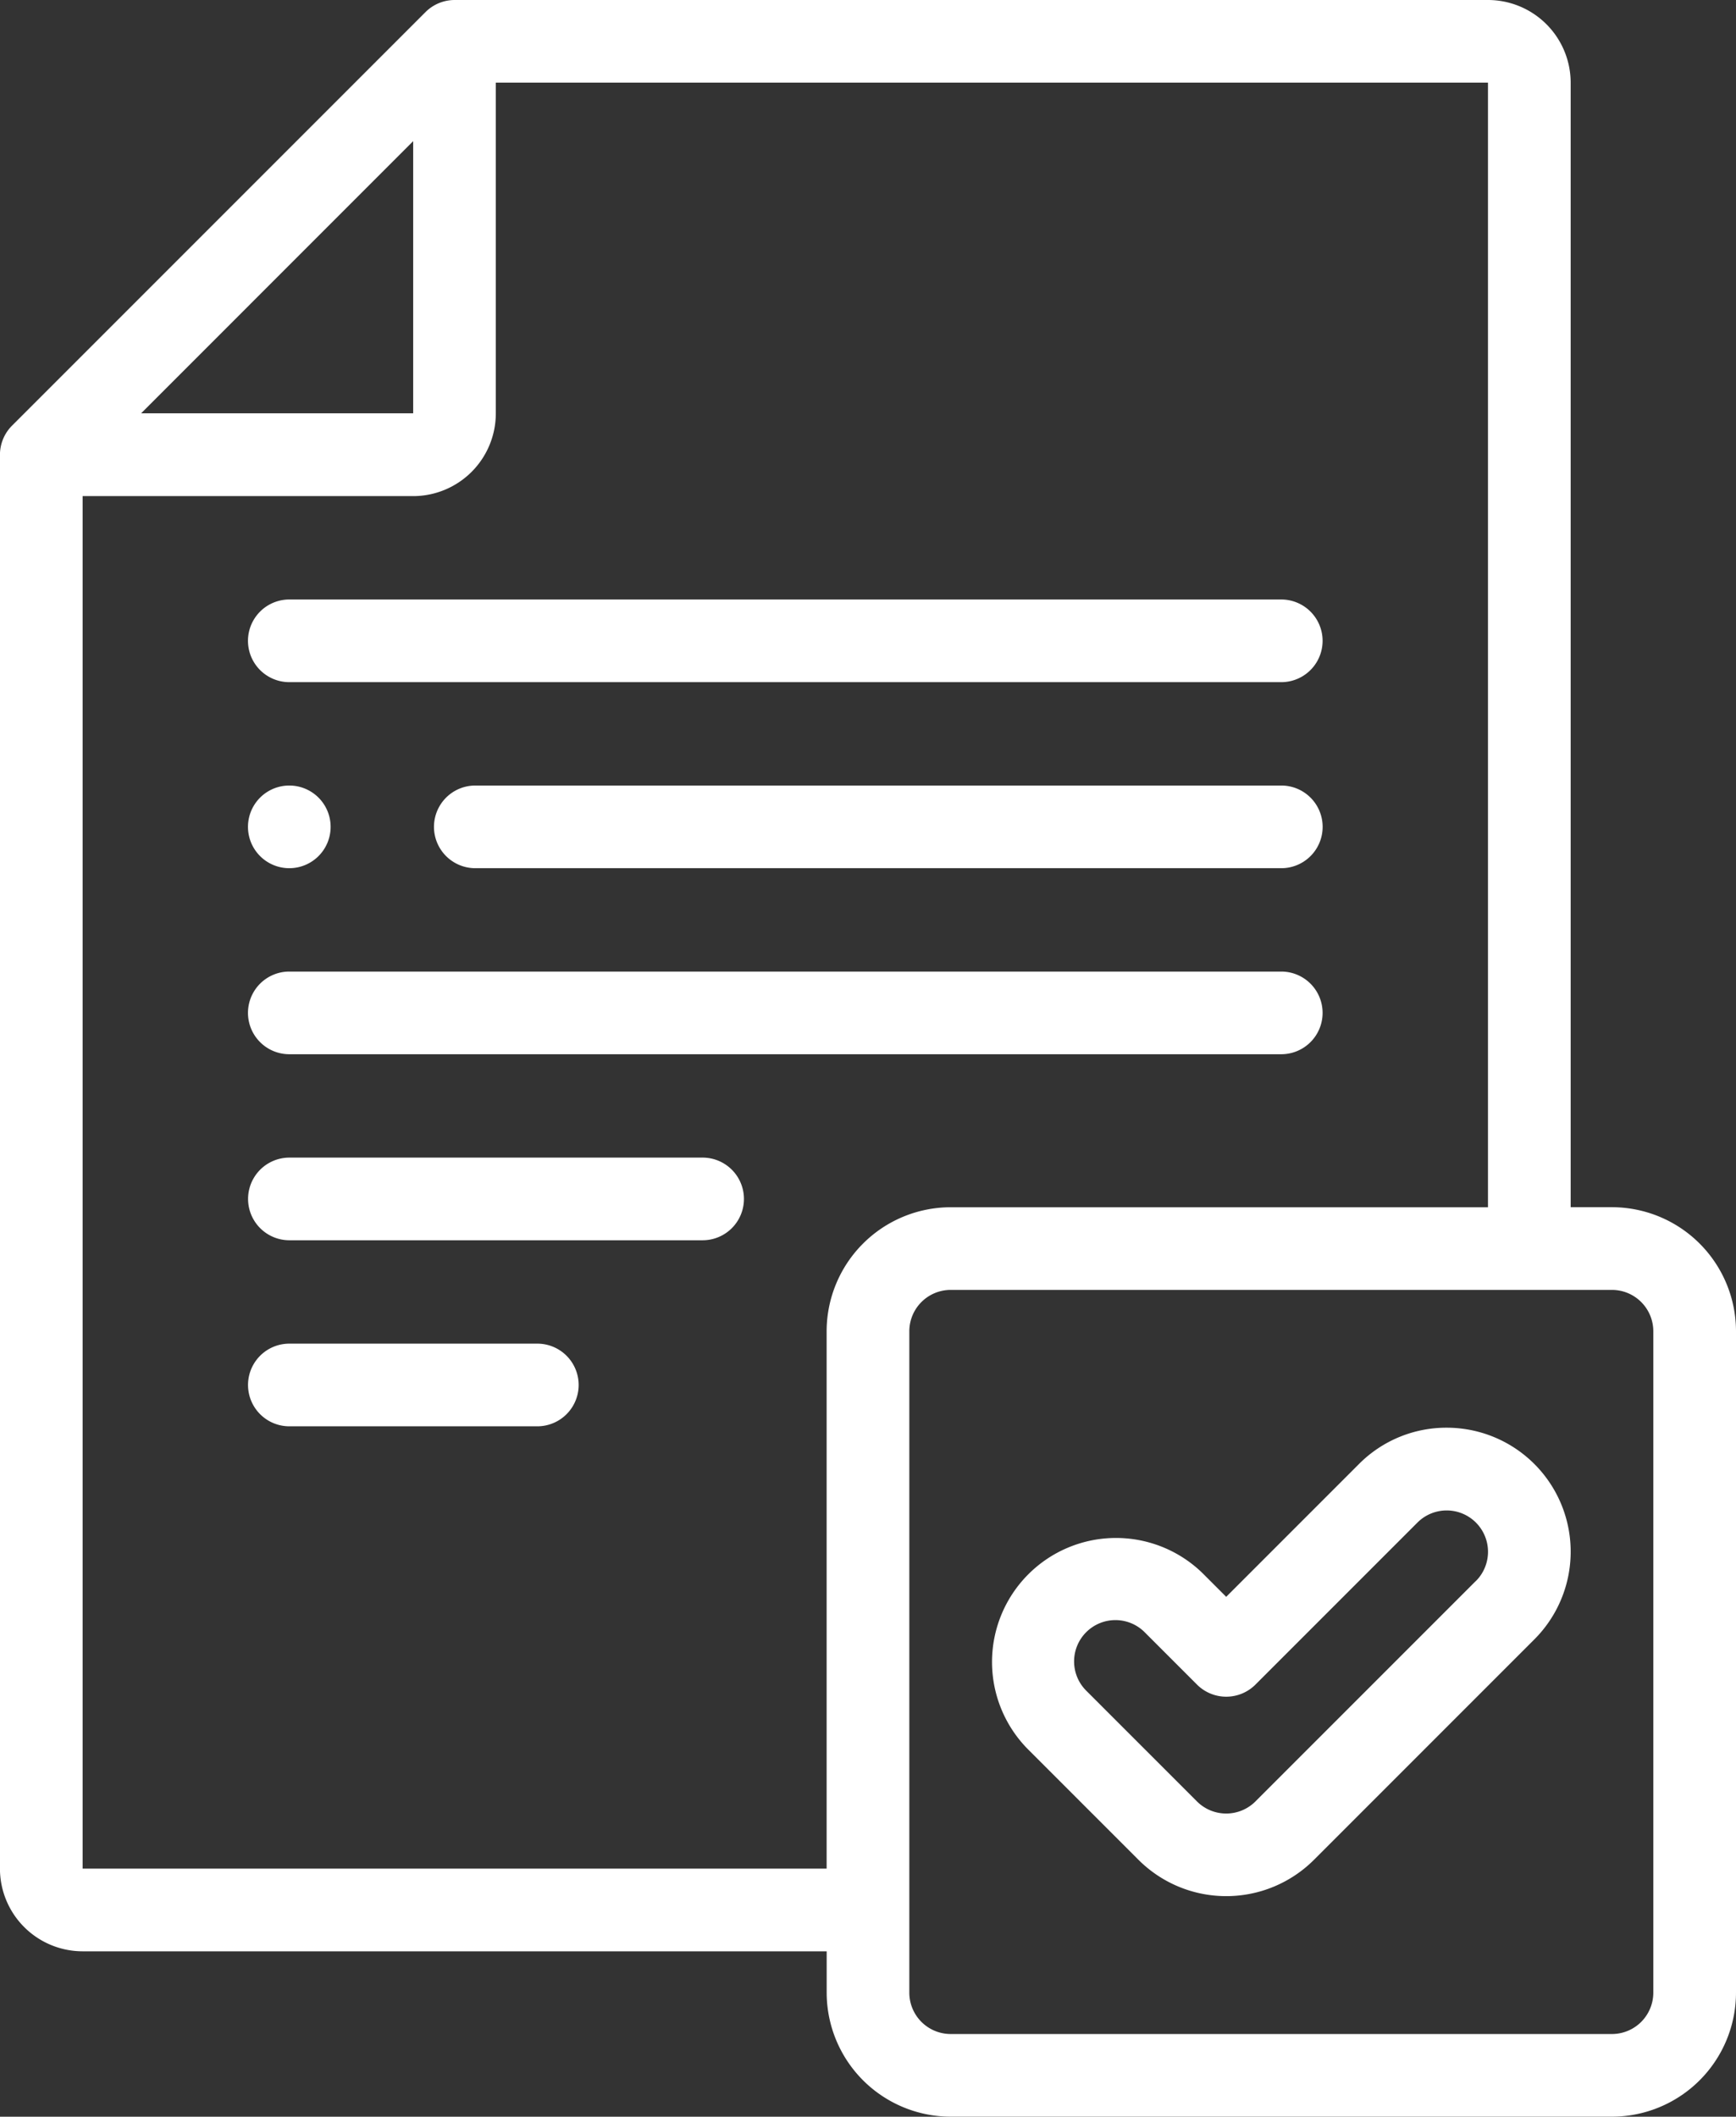 <svg xmlns="http://www.w3.org/2000/svg" width="36.13" height="44.044" viewBox="0 0 36.13 44.044">
  <rect x="0" y="0" width="36.13" height="44.044" fill="#333333" stroke="none"/>
  <g id="file" transform="translate(-46.001)">
    <path id="패스_16" data-name="패스 16" d="M168.633,190.006H151.858a.86.86,0,1,0,0,1.72h16.775a.86.86,0,0,0,0-1.72Z" transform="translate(-95.965 -173.661)" fill="#fff"/>
    <path id="패스_17" data-name="패스 17" d="M127.507,235.008H106.861a.86.86,0,1,0,0,1.72h20.645a.86.86,0,1,0,0-1.72Z" transform="translate(-54.839 -214.792)" fill="#fff"/>
    <path id="패스_18" data-name="패스 18" d="M106.861,146.725h20.645a.86.86,0,1,0,0-1.72H106.861a.86.86,0,1,0,0,1.72Z" transform="translate(-54.839 -132.531)" fill="#fff"/>
    <path id="패스_19" data-name="패스 19" d="M115.462,280.009h-8.6a.86.86,0,0,0,0,1.72h8.6a.86.86,0,0,0,0-1.72Z" transform="translate(-54.838 -255.922)" fill="#fff"/>
    <path id="패스_20" data-name="패스 20" d="M112.023,325.011h-5.161a.86.86,0,1,0,0,1.72h5.161a.86.86,0,1,0,0-1.72Z" transform="translate(-54.839 -297.053)" fill="#fff"/>
    <path id="패스_21" data-name="패스 21" d="M106.858,191.726a.86.86,0,1,0,0-1.72h0a.86.86,0,0,0,0,1.72Z" transform="translate(-54.836 -173.661)" fill="#fff"/>
    <path id="패스_22" data-name="패스 22" d="M295.466,345.337a2.564,2.564,0,0,0-1.825.756l-2.763,2.763-.469-.469a2.58,2.58,0,0,0-3.649,3.649l2.294,2.294a2.584,2.584,0,0,0,3.649,0l4.588-4.588a2.58,2.58,0,0,0-1.825-4.405Zm.608,3.189-4.588,4.588a.861.861,0,0,1-1.216,0l-2.294-2.294a.86.86,0,1,1,1.216-1.216l1.078,1.078a.86.86,0,0,0,1.217,0l3.371-3.371a.86.86,0,0,1,1.217,1.216Z" transform="translate(-219.357 -315.63)" fill="#fff"/>
    <path id="패스_23" data-name="패스 23" d="M79.55,25.119h-.86V1.72A1.722,1.722,0,0,0,76.969,0H55.464a.86.86,0,0,0-.608.252l-8.6,8.6A.86.86,0,0,0,46,9.463V38.882a1.722,1.722,0,0,0,1.72,1.72H63.206v.86a2.584,2.584,0,0,0,2.581,2.581H79.55a2.584,2.584,0,0,0,2.581-2.581V27.7a2.584,2.584,0,0,0-2.581-2.581ZM54.6,2.937V8.6H48.938ZM47.721,38.882V10.323H54.6a1.722,1.722,0,0,0,1.72-1.72V1.72H76.969v23.4H65.786A2.584,2.584,0,0,0,63.205,27.7V38.882ZM80.41,41.463a.861.861,0,0,1-.86.86H65.786a.861.861,0,0,1-.86-.86V27.7a.861.861,0,0,1,.86-.86H79.55a.861.861,0,0,1,.86.86Z" transform="translate(0)" fill="#fff"/>
  </g>
</svg>
